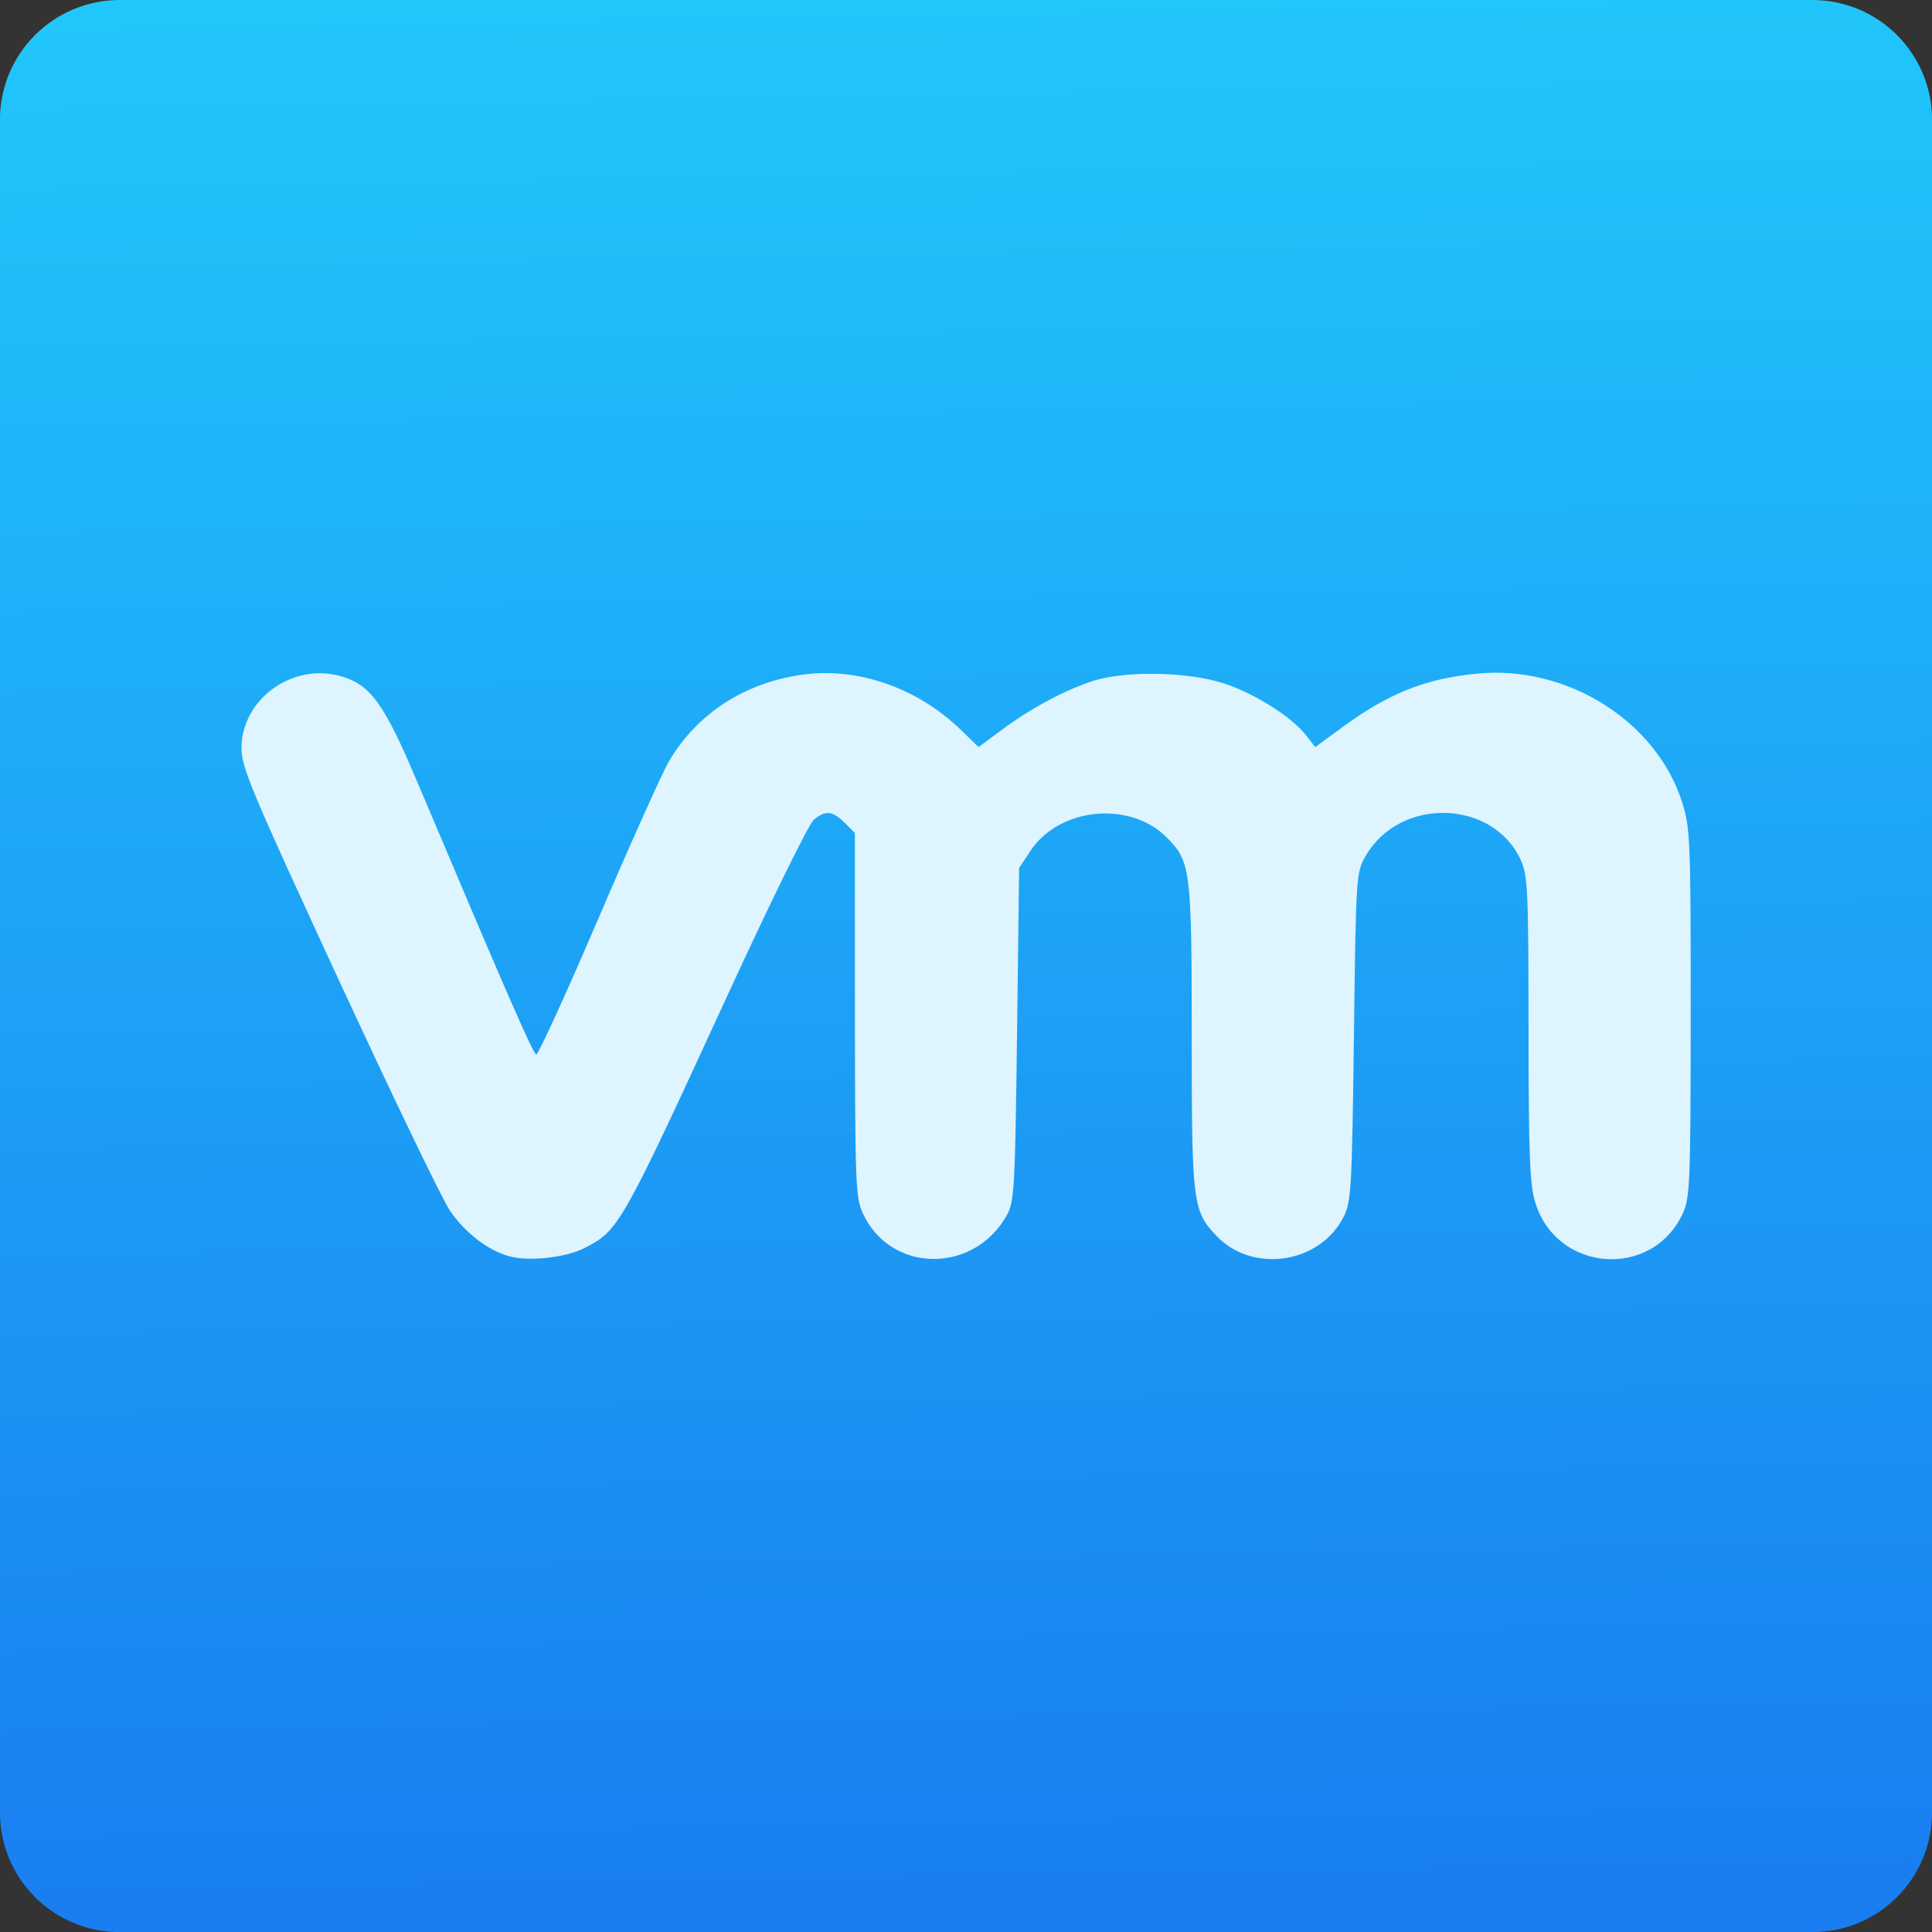 <svg xmlns="http://www.w3.org/2000/svg" viewBox="0 0 48 48" width="100%" height="100%" preserveAspectRatio="xMidYMid meet">
  <rect x="0" y="0" width="48" height="48" fill="#333333" stroke="none"/>
  <defs>
    <linearGradient id="0" x1="61.57" y1="22.939" x2="60.753" y2="-27.706" gradientUnits="userSpaceOnUse">
      <stop stop-color="#197cf1"/>
      <stop offset="1" stop-color="#21c9fb"/>
    </linearGradient>
  </defs>
  <path d="m41.36-25.875h42.04c1.652 0 2.982 1.33 2.982 2.982v42.04c0 1.652-1.33 2.982-2.982 2.982h-42.04c-1.652 0-2.982-1.33-2.982-2.982v-42.04c0-1.652 1.33-2.982 2.982-2.982" transform="matrix(1 0 0 1-38.38 25.875)" fill="url(#0)" fill-rule="evenodd"/>
  <path d="m12.683 31.22c-.54-.137-1.127-.584-1.509-1.149-.195-.289-1.44-2.874-2.767-5.745-2.181-4.719-2.412-5.271-2.408-5.751.012-1.198 1.248-2.103 2.436-1.784.76.204 1.099.665 1.927 2.624 2.251 5.323 2.882 6.769 2.962 6.784.049.001.744-1.514 1.545-3.385.801-1.871 1.591-3.629 1.755-3.907.697-1.179 1.876-1.944 3.305-2.144 1.384-.194 2.869.325 3.955 1.381l.429.417.553-.412c.717-.534 1.547-.983 2.258-1.221.814-.273 2.399-.245 3.306.059.76.254 1.651.818 2.01 1.27l.238.304.661-.485c1.161-.853 2.078-1.218 3.369-1.341 2.24-.214 4.465 1.195 5.094 3.227.191.618.205.962.203 5.21-.002 4.19-.017 4.581-.192 4.965-.757 1.661-3.152 1.479-3.676-.28-.131-.438-.16-1.214-.161-4.303-.002-3.433-.019-3.805-.192-4.184-.691-1.517-3.01-1.577-3.856-.101-.235.408-.239.47-.29 4.484-.048 3.745-.068 4.102-.25 4.468-.584 1.174-2.26 1.431-3.164.485-.591-.619-.616-.818-.616-4.954 0-4.149-.026-4.353-.625-4.95-.917-.915-2.664-.742-3.379.334l-.284.428-.052 4.129c-.047 3.768-.068 4.16-.243 4.48-.815 1.491-2.906 1.47-3.592-.037-.175-.383-.19-.774-.192-4.929l-.002-4.513-.254-.253c-.301-.3-.474-.316-.768-.073-.12.099-1.072 2.035-2.115 4.302-2.673 5.809-2.726 5.903-3.588 6.341-.453.23-1.342.332-1.827.209" fill="#def4fe"/>
</svg>
